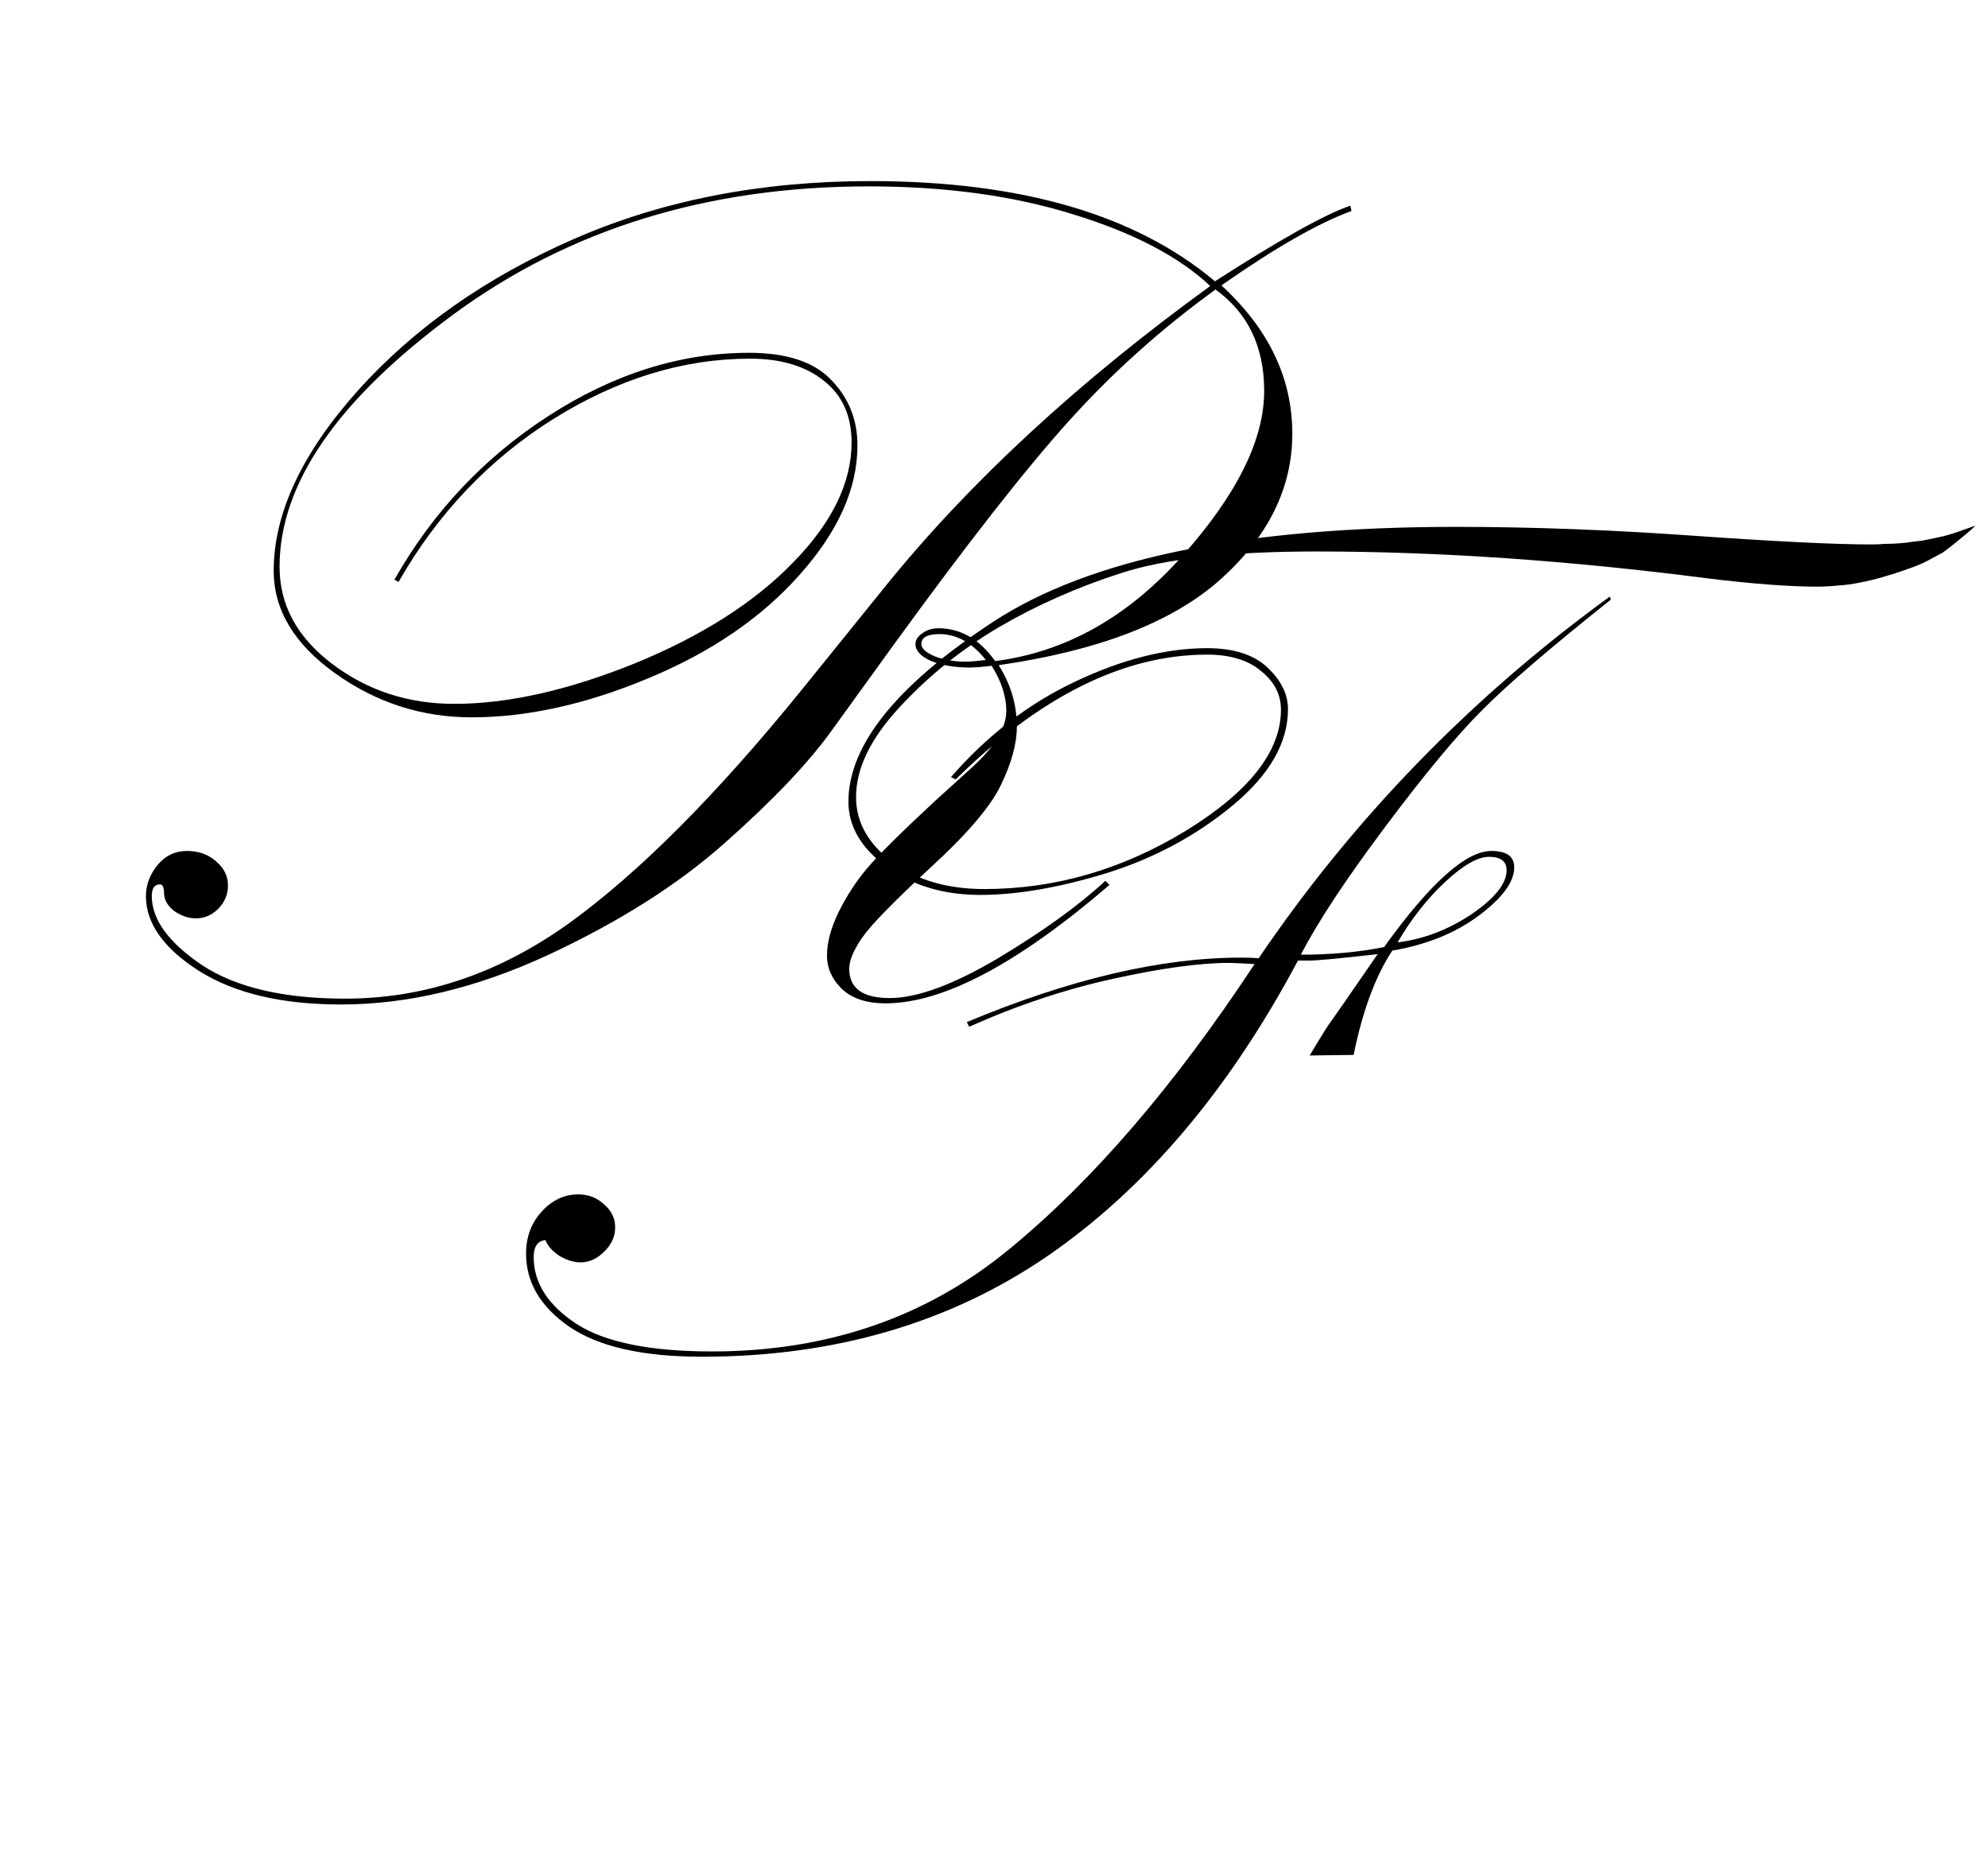 <svg width="106" height="100" viewBox="0 0 106 100" fill="none" xmlns="http://www.w3.org/2000/svg">
<path d="M58.938 46.969L59.156 47.188C54.26 51.396 50.281 53.5 47.219 53.5C46.198 53.5 45.417 53.24 44.875 52.719C44.354 52.198 44.094 51.615 44.094 50.969C44.094 50.26 44.302 49.479 44.719 48.625C45.156 47.75 45.667 46.969 46.25 46.281C46.833 45.594 48.031 44.406 49.844 42.719L51.844 40.906C53.052 39.802 53.656 38.802 53.656 37.906C53.656 37.135 53.396 36.333 52.875 35.5C52.375 35.562 51.979 35.594 51.688 35.594C50.917 35.594 50.24 35.479 49.656 35.25C49.094 35 48.812 34.698 48.812 34.344C48.812 34.135 48.927 33.948 49.156 33.781C49.406 33.594 49.698 33.5 50.031 33.5C51.219 33.5 52.229 34.083 53.062 35.25C56.812 34.771 60.135 32.906 63.031 29.656C65.948 26.385 67.406 23.448 67.406 20.844C67.406 18.49 66.542 16.688 64.812 15.438C61.958 17.5 59.365 19.823 57.031 22.406C54.698 24.99 51.573 28.979 47.656 34.375L44.312 39C43.062 40.729 41.177 42.708 38.656 44.938C36.156 47.167 33 49.167 29.188 50.938C25.396 52.688 21.729 53.562 18.188 53.562C15.042 53.562 12.521 52.969 10.625 51.781C8.729 50.573 7.781 49.24 7.781 47.781C7.781 47.198 7.979 46.656 8.375 46.156C8.792 45.635 9.323 45.375 9.969 45.375C10.594 45.375 11.115 45.562 11.531 45.938C11.948 46.292 12.156 46.719 12.156 47.219C12.156 47.698 11.979 48.115 11.625 48.469C11.292 48.802 10.896 48.969 10.438 48.969C10.062 48.969 9.688 48.844 9.312 48.594C8.958 48.323 8.771 48.021 8.75 47.688C8.75 47.333 8.677 47.156 8.531 47.156C8.24 47.156 8.094 47.365 8.094 47.781C8.094 49.031 8.99 50.26 10.781 51.469C12.594 52.656 15.135 53.25 18.406 53.25C22.615 53.25 26.583 51.917 30.312 49.25C34.042 46.562 38.188 42.406 42.75 36.781L47.219 31.25C51.698 25.708 57.469 20.375 64.531 15.25C62.865 13.688 60.438 12.417 57.25 11.438C54.062 10.438 50.417 9.938 46.312 9.938C37.729 9.938 30.344 12.219 24.156 16.781C17.99 21.323 14.906 25.802 14.906 30.219C14.906 32.26 15.844 33.99 17.719 35.406C19.594 36.823 21.76 37.531 24.219 37.531C27.073 37.531 30.281 36.812 33.844 35.375C37.406 33.917 40.219 32.125 42.281 30C44.365 27.875 45.406 25.74 45.406 23.594C45.406 22.177 44.917 21.083 43.938 20.312C42.958 19.521 41.646 19.125 40 19.125C36.438 19.125 32.938 20.198 29.5 22.344C26.083 24.49 23.333 27.385 21.25 31.031L21.031 30.906C23.094 27.281 25.844 24.365 29.281 22.156C32.74 19.927 36.292 18.812 39.938 18.812C41.938 18.812 43.396 19.292 44.312 20.25C45.25 21.208 45.719 22.375 45.719 23.75C45.719 26.042 44.698 28.333 42.656 30.625C40.635 32.917 37.948 34.76 34.594 36.156C31.26 37.552 28.115 38.25 25.156 38.25C22.49 38.25 20.062 37.469 17.875 35.906C15.688 34.344 14.594 32.521 14.594 30.438C14.594 27.375 16.094 24.167 19.094 20.812C22.115 17.458 25.969 14.76 30.656 12.719C35.344 10.677 40.594 9.656 46.406 9.656C54.427 9.656 60.552 11.438 64.781 15C68.281 12.75 70.688 11.406 72 10.969L72.062 11.25C70.292 11.896 67.979 13.219 65.125 15.219C67.646 17.531 68.906 20.167 68.906 23.125C68.906 26.021 67.625 28.615 65.062 30.906C62.521 33.177 58.583 34.698 53.25 35.469C53.896 36.49 54.219 37.583 54.219 38.75C54.219 39.646 53.938 40.677 53.375 41.844C52.833 42.99 51.573 44.469 49.594 46.281C47.635 48.094 46.427 49.333 45.969 50C45.51 50.667 45.281 51.219 45.281 51.656C45.281 52.698 46 53.219 47.438 53.219C48.896 53.219 50.823 52.51 53.219 51.094C55.615 49.656 57.521 48.281 58.938 46.969ZM52.562 35.188C51.833 34.271 51.01 33.812 50.094 33.812C49.448 33.812 49.125 33.99 49.125 34.344C49.125 34.573 49.365 34.792 49.844 35C50.344 35.188 50.885 35.281 51.469 35.281C51.74 35.281 52.104 35.25 52.562 35.188Z" fill="black"/>
<path d="M105.3 28.031C105.363 28.031 105.019 28.333 104.269 28.938C104.04 29.125 103.811 29.302 103.582 29.469L102.707 29.938C102.415 30.083 102.082 30.219 101.707 30.344C101.311 30.49 100.894 30.625 100.457 30.75C100.04 30.875 99.613 30.979 99.175 31.062C98.779 31.146 98.394 31.198 98.019 31.219C97.644 31.26 97.259 31.281 96.863 31.281C95.404 31.281 93.477 31.135 91.082 30.844C83.665 29.885 76.696 29.406 70.175 29.406C65.592 29.406 62.123 29.792 59.769 30.562C57.436 31.312 55.269 32.271 53.269 33.438C51.29 34.604 49.519 36.031 47.956 37.719C46.415 39.385 45.644 40.979 45.644 42.5C45.644 43.833 46.29 44.99 47.581 45.969C48.873 46.927 50.509 47.406 52.488 47.406C56.238 47.406 59.811 46.375 63.206 44.312C66.602 42.229 68.3 40.073 68.3 37.844C68.3 37.031 67.946 36.344 67.238 35.781C66.55 35.198 65.592 34.906 64.363 34.906C59.925 34.906 55.456 37.125 50.956 41.562L50.706 41.438C52.644 39.208 54.852 37.51 57.331 36.344C59.831 35.156 62.175 34.562 64.363 34.562C65.779 34.562 66.852 34.906 67.582 35.594C68.311 36.281 68.675 37.021 68.675 37.812C68.675 39.604 67.696 41.312 65.738 42.938C63.779 44.562 61.529 45.771 58.988 46.562C56.467 47.333 54.227 47.719 52.269 47.719C50.311 47.719 48.644 47.219 47.269 46.219C45.915 45.219 45.238 44.062 45.238 42.75C45.238 39.729 47.811 36.531 52.956 33.156C58.102 29.781 66.332 28.094 77.644 28.094C81.623 28.094 85.821 28.25 90.238 28.562C94.675 28.875 97.852 29.031 99.769 29.031C100.019 29.031 100.269 29.021 100.519 29C100.79 29 101.05 28.99 101.3 28.969C101.55 28.948 101.811 28.917 102.082 28.875C102.332 28.854 102.55 28.823 102.738 28.781L103.332 28.656C103.54 28.615 103.748 28.562 103.957 28.5C104.165 28.438 104.384 28.365 104.613 28.281C105.092 28.115 105.321 28.031 105.3 28.031ZM69.207 51.219C65.54 58.115 61.092 63.365 55.863 66.969C50.634 70.552 44.488 72.344 37.425 72.344C34.279 72.344 31.925 71.812 30.363 70.75C28.821 69.688 28.05 68.385 28.05 66.844C28.05 65.969 28.321 65.229 28.863 64.625C29.425 64 30.081 63.688 30.831 63.688C31.373 63.688 31.831 63.865 32.206 64.219C32.602 64.552 32.8 64.958 32.8 65.438C32.8 65.938 32.602 66.375 32.206 66.75C31.831 67.125 31.415 67.312 30.956 67.312C30.602 67.312 30.227 67.198 29.831 66.969C29.456 66.719 29.206 66.438 29.081 66.125C28.665 66.167 28.456 66.469 28.456 67.031C28.456 68.406 29.217 69.594 30.738 70.594C32.259 71.573 34.665 72.062 37.956 72.062C44.123 72.062 49.415 70.24 53.831 66.594C58.269 62.948 62.623 57.885 66.894 51.406C66.186 51.365 65.727 51.344 65.519 51.344C63.977 51.344 61.925 51.625 59.363 52.188C56.8 52.75 54.238 53.604 51.675 54.75L51.55 54.5C57.029 52.208 61.904 51.062 66.175 51.062C66.55 51.062 66.863 51.073 67.113 51.094C72.175 43.635 78.415 37.208 85.832 31.812L85.894 31.969C82.623 34.573 80.321 36.552 78.988 37.906C77.654 39.24 75.936 41.312 73.832 44.125C71.727 46.938 70.238 49.198 69.363 50.906C70.967 50.906 72.446 50.771 73.8 50.5C76.259 47.083 78.165 45.375 79.519 45.375C80.332 45.375 80.738 45.667 80.738 46.25C80.738 47.021 80.113 47.875 78.863 48.812C77.613 49.75 76.071 50.375 74.238 50.688C73.342 52.042 72.654 53.896 72.175 56.25L69.832 56.281C70.477 55.198 70.863 54.583 70.988 54.438C71.113 54.271 71.936 53.083 73.457 50.875C71.457 51.104 70.248 51.219 69.832 51.219H69.207ZM74.519 50.25C75.894 50.083 77.207 49.583 78.457 48.75C79.707 47.896 80.332 47.115 80.332 46.406C80.332 45.927 80.019 45.688 79.394 45.688C78.79 45.688 78.009 46.135 77.05 47.031C76.092 47.927 75.248 49 74.519 50.25Z" fill="black"/>
</svg>
